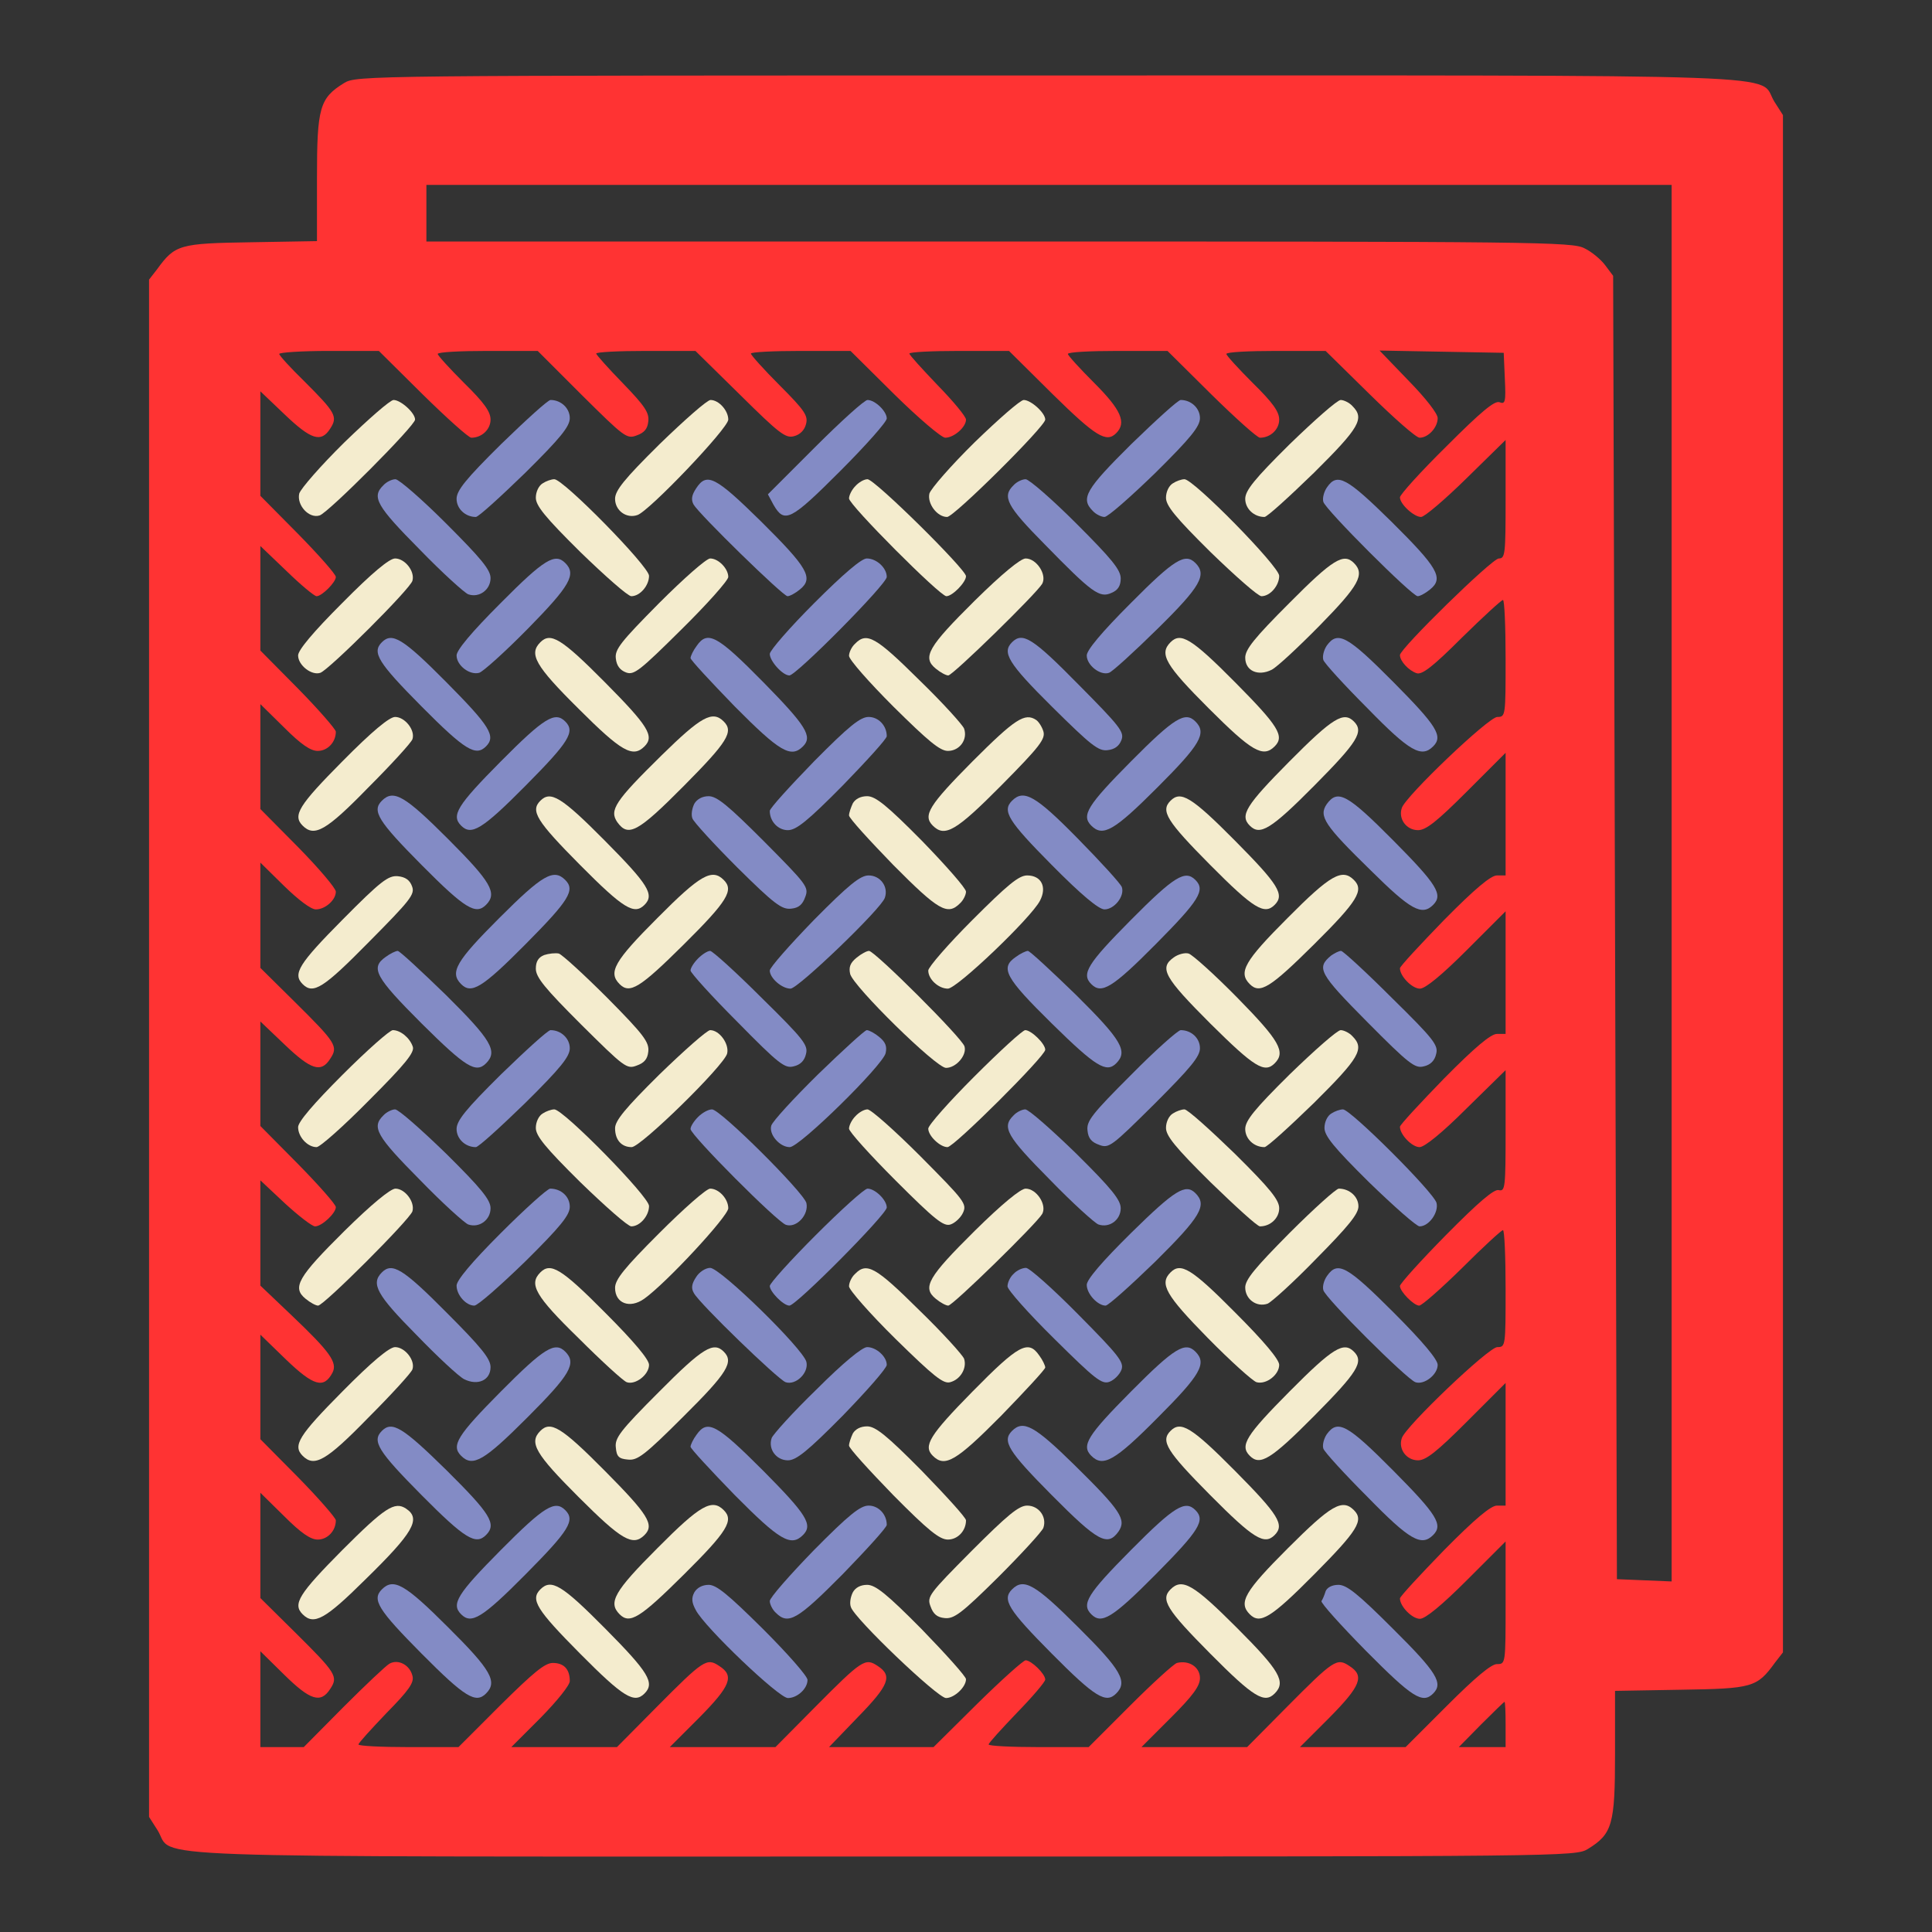 <svg width="512pt" height="512pt" version="1.0" viewBox="0 0 512 512" xmlns="http://www.w3.org/2000/svg">
<rect x="0" y="0" width="512" height="512" fill="#333333" stroke="none"/>
<g transform="translate(0 512) scale(.1 -.1)">
<path fill="#ff3333" d="m912 4900c-65-40-72-65-72-252v-167l-174-3c-191-3-202-6-250-72l-21-27v-2037-2037l23-36c46-75-118-69 1924-69 1811 0 1833 0 1866 20 65 40 72 65 72 252v167l174 3c191 3 202 6 250 72l21 27v2037 2037l-23 36c-46 75 118 69-1924 69-1811 0-1833 0-1866-20zm3518-2120v-1851l-72 3-73 3-10 3454-21 28c-11 15-36 36-55 45-32 17-127 18-1551 18h-1518v75 75h1650 1650v-1850zm-3310 1295c64-63 122-115 129-115 28 0 51 22 51 48 0 21-17 45-70 97-38 38-70 73-70 77 0 5 60 8 132 8h133l117-117c112-111 119-117 145-107 20 7 29 17 31 37 3 23-9 41-67 101-39 40-71 76-71 79 0 4 59 7 132 7h131l118-116c104-103 121-116 143-110 16 4 28 16 32 32 6 22-3 36-70 103-42 42-76 80-76 84s59 7 132 7h132l116-115c64-63 125-115 135-115 23 0 55 28 55 48 0 8-34 49-75 91-41 43-75 80-75 84s59 7 132 7h132l116-115c114-112 142-129 168-103 28 28 13 62-58 133-38 38-70 73-70 77 0 5 59 8 132 8h132l116-115c64-63 122-115 129-115 28 0 51 22 51 48 0 21-17 45-70 97-38 38-70 73-70 77 0 5 59 8 132 8h131l117-115c64-63 123-115 132-115 23 0 48 27 48 52 0 12-32 53-77 99l-77 80 165-3 164-3 3-69c3-61 1-68-14-62-13 5-48-24-141-117-68-67-123-128-123-135 0-18 37-52 56-52 9 0 63 46 120 102l104 102v-157c0-145-1-157-18-157-18 0-262-239-262-256 0-16 23-41 44-48 14-5 42 16 120 94 56 55 105 100 109 100s7-70 7-155c0-152 0-155-22-155-23 0-243-210-253-241-10-29 12-59 43-59 21 0 50 23 129 102l103 103v-163-162h-23c-16 0-58-35-140-118-64-66-117-123-117-128 0-21 32-54 53-54 14 0 57 35 124 102l103 103v-163-162h-23c-16 0-58-35-140-118-64-66-117-123-117-128 0-21 32-54 52-54 13 0 60 38 124 102l104 102v-161c0-149-1-161-18-157-12 4-54-32-140-119-67-68-122-129-122-135 0-15 37-52 51-52 7 0 58 45 114 100 55 55 104 100 108 100s7-70 7-155c0-152 0-155-22-155-23 0-243-210-253-241-10-29 12-59 43-59 21 0 50 23 129 102l103 103v-163-162h-23c-16 0-58-35-140-118-64-66-117-123-117-128 0-21 32-54 53-54 14 0 57 35 124 102l103 103v-163c0-162 0-162-23-162-15 0-57-35-132-110l-110-110h-140-140l78 78c83 84 94 111 53 137-33 22-41 17-166-109l-105-106h-140-140l78 78c59 59 77 84 77 105 0 29-29 48-61 40-9-3-65-54-125-114l-109-109h-132c-73 0-133 3-133 7s34 41 75 84c41 42 75 82 75 88 0 15-37 51-52 51-6 0-64-52-128-115l-116-115h-139-138l76 79c83 85 93 110 53 136-33 22-41 17-166-109l-105-106h-140-140l78 78c83 84 94 111 53 137-33 22-41 17-166-109l-105-106h-140-140l78 78c44 45 77 86 77 97 0 32-16 48-45 48-21 0-51-25-139-112l-111-111h-133c-72 0-132 3-132 7s34 41 74 83c60 61 74 81 69 99-7 29-38 45-61 32-9-5-64-57-122-115l-105-106h-57-58v127 127l63-62c69-68 97-77 122-38 22 33 16 42-94 151l-91 90v140 139l63-62c45-45 70-62 89-62 26 0 48 23 48 51 0 6-45 58-100 114l-100 101v139 138l68-66c73-70 100-78 123-35 14 27-6 55-108 152l-83 79v140 139l65-61c36-33 72-61 80-61 18 0 55 35 55 51 0 7-45 58-100 114l-100 101v139 138l64-61c70-67 97-76 121-38 22 33 16 42-94 151l-91 90v140 139l63-62c38-37 71-62 84-62 25 0 53 25 53 47 0 9-45 62-100 118l-100 101v139 139l63-62c45-45 70-62 89-62 26 0 48 23 48 51 0 6-45 58-100 114l-100 101v139 138l69-66c38-37 74-67 80-67 14 0 51 37 51 51 0 7-45 58-100 114l-100 101v139 138l64-61c70-67 97-76 121-38 21 32 14 43-69 126-36 35-66 68-66 72s59 8 132 8h132l116-115zm2870-3525v-60h-62-62l59 60c33 33 61 60 62 60 2 0 3-27 3-60z"/>
<path fill="#f4ecce" d="m913 3948c-63-62-116-123-120-136-7-31 26-67 54-58 23 7 253 238 253 254 0 18-38 52-57 52-9 0-67-51-130-112z"/>
<path fill="#838bc5" d="m1328 3943c-94-93-118-123-118-145 0-26 23-48 51-48 7 0 65 53 131 117 94 93 118 123 118 145 0 26-23 48-51 48-7 0-65-53-131-117z"/>
<path fill="#f4ecce" d="m1748 3943c-94-93-118-123-118-145 0-31 30-53 59-43 30 9 241 230 241 253 0 24-25 52-47 52-9 0-69-53-135-117z"/>
<path fill="#838bc5" d="m2160 3935-125-125 15-28c29-50 45-42 176 89 68 68 124 131 124 140 0 19-31 49-51 49-8 0-70-56-139-125z"/>
<path fill="#f4ecce" d="m2583 3948c-63-62-116-123-120-136-6-26 20-62 47-62 18 0 260 240 260 258s-38 52-57 52c-9 0-67-51-130-112z"/>
<path fill="#838bc5" d="m2998 3943c-121-120-135-144-102-177 8-9 23-16 31-16 9 0 69 53 135 117 94 93 118 123 118 145 0 26-23 48-51 48-7 0-65-53-131-117z"/>
<path fill="#f4ecce" d="m3418 3943c-94-93-118-123-118-145 0-26 23-48 51-48 7 0 65 53 131 117 121 120 135 144 102 177-8 9-23 16-31 16-9 0-69-53-135-117z"/>
<path fill="#838bc5" d="m1016 3834c-32-31-18-55 96-170 61-63 120-116 129-119 29-10 59 12 59 43 0 22-25 52-118 145-64 64-125 117-134 117s-24-7-32-16z"/>
<path fill="#f4ecce" d="m1438 3839c-10-6-18-22-18-38 0-21 24-51 118-144 66-64 126-117 135-117 23 0 47 28 47 54 0 25-227 256-251 256-8 0-22-5-31-11z"/>
<path fill="#838bc5" d="m1845 3826c-12-18-14-30-7-43 15-26 237-243 249-243 6 0 21 8 33 18 37 30 20 58-103 180-121 119-144 131-172 88z"/>
<path fill="#f4ecce" d="m2267 3832c-10-10-17-25-17-33 0-17 241-259 258-259 16 0 52 37 52 53 0 18-242 257-261 257-9 0-23-8-32-18z"/>
<path fill="#838bc5" d="m2686 3834c-31-30-18-55 82-156 126-129 146-144 178-129 17 7 24 19 24 38 0 23-24 52-118 146-64 64-125 117-134 117s-24-7-32-16z"/>
<path fill="#f4ecce" d="m3108 3839c-10-6-18-22-18-38 0-21 24-51 118-144 66-64 126-117 135-117 23 0 47 28 47 54 0 25-227 256-251 256-8 0-22-5-31-11z"/>
<path fill="#838bc5" d="m3517 3829c-8-11-13-29-10-39 6-21 235-250 250-250 6 0 21 8 33 18 37 30 20 58-103 180-118 116-143 130-170 91z"/>
<path fill="#f4ecce" d="m907 3522c-78-78-117-125-117-139 0-26 36-54 59-46s239 223 244 244c7 25-20 59-46 59-15 0-61-38-140-118z"/>
<path fill="#838bc5" d="m1327 3522c-78-78-117-125-117-139 0-26 34-53 60-46 10 3 68 55 129 117 112 114 129 144 99 174-27 27-55 11-171-106z"/>
<path fill="#f4ecce" d="m1747 3522c-102-103-118-123-115-147 2-19 11-31 27-37 21-8 36 4 147 114 68 67 124 130 124 139 0 22-26 49-48 49-10 0-70-53-135-118z"/>
<path fill="#838bc5" d="m2158 3522c-65-65-118-126-118-135 0-19 34-57 52-57s258 242 258 261c0 24-27 49-53 49-14 0-62-41-139-118z"/>
<path fill="#f4ecce" d="m2583 3528c-123-122-140-150-103-180 12-10 27-18 33-18 12 0 234 217 249 243 13 24-15 67-44 67-13 0-62-40-135-112z"/>
<path fill="#838bc5" d="m2997 3522c-78-78-117-125-117-139 0-26 36-54 59-46 9 3 67 56 129 117 114 112 131 143 100 174-27 27-55 11-171-106z"/>
<path fill="#f4ecce" d="m3417 3522c-93-93-117-123-117-145 0-35 34-50 70-32 14 7 71 60 128 118 103 105 120 135 90 165-27 27-55 11-171-106z"/>
<path fill="#838bc5" d="m1012 3418c-27-27-10-54 105-170 116-117 144-133 171-106s10 54-105 170c-116 117-144 133-171 106z"/>
<path fill="#f4ecce" d="m1432 3418c-31-31-14-62 101-176 114-114 144-131 175-100 27 27 10 54-105 170-116 117-144 133-171 106z"/>
<path fill="#838bc5" d="m1846 3408c-9-12-16-27-16-32s53-62 117-128c119-120 149-138 181-106 26 26 9 54-105 170-123 125-148 138-177 96z"/>
<path fill="#f4ecce" d="m2266 3414c-9-8-16-23-16-32 0-10 53-70 118-135 92-91 123-117 144-117 31 0 53 30 43 59-3 9-56 68-119 129-115 114-139 128-170 96z"/>
<path fill="#838bc5" d="m2682 3418c-27-27-11-55 106-171 103-102 123-118 147-115 19 2 31 11 37 27 8 21-4 36-114 147-121 123-148 140-176 112z"/>
<path fill="#f4ecce" d="m3102 3418c-31-31-13-61 101-175s144-132 175-101c27 27 10 54-105 170-116 117-144 133-171 106z"/>
<path fill="#838bc5" d="m3516 3409c-8-12-12-29-9-38s56-67 117-128c112-115 143-132 174-101 27 27 10 54-105 170-123 124-148 137-177 97z"/>
<path fill="#f4ecce" d="m907 3102c-115-116-132-143-105-170 31-31 62-14 174 101 61 61 114 119 117 128 8 24-20 59-46 59-15 0-61-38-140-118z"/>
<path fill="#838bc5" d="m1327 3102c-115-116-132-143-105-170s55-11 171 106c115 116 132 143 105 170s-55 11-171-106z"/>
<path fill="#f4ecce" d="m1753 3118c-123-121-139-145-117-177 29-40 54-27 177 97 115 116 132 143 105 170-30 30-60 13-165-90z"/>
<path fill="#838bc5" d="m2157 3102c-64-66-117-124-117-131 0-28 22-51 48-51 22 0 52 24 145 118 64 66 117 124 117 131 0 28-22 51-48 51-22 0-52-24-145-118z"/>
<path fill="#f4ecce" d="m2577 3102c-115-116-132-143-105-170 32-32 62-14 182 107 102 103 117 123 111 143-4 13-13 26-19 30-30 20-56 3-169-110z"/>
<path fill="#838bc5" d="m2997 3102c-115-116-132-143-105-170 31-31 61-13 175 101s132 144 101 175c-27 27-55 11-171-106z"/>
<path fill="#f4ecce" d="m3417 3102c-115-116-132-143-105-170s55-11 171 106c115 116 132 143 105 170s-55 11-171-106z"/>
<path fill="#838bc5" d="m1012 2998c-27-27-10-54 105-170 116-117 144-133 171-106 31 31 13 61-101 175s-144 132-175 101z"/>
<path fill="#f4ecce" d="m1432 2998c-27-27-10-54 105-170 116-117 144-133 171-106s10 54-105 170c-116 117-144 133-171 106z"/>
<path fill="#838bc5" d="m1840 2990c-6-12-9-29-5-39 3-9 57-68 119-130 98-97 118-112 143-109 20 2 30 11 37 31 10 26 4 33-109 147-95 95-125 120-147 120-17 0-31-8-38-20z"/>
<path fill="#f4ecce" d="m2260 2991c-5-11-10-25-10-32s53-65 117-131c120-121 144-135 177-102 9 8 16 23 16 31 0 9-53 69-117 135-93 94-123 118-145 118-17 0-31-7-38-19z"/>
<path fill="#838bc5" d="m2682 2998c-27-27-10-54 105-170 79-80 125-118 140-118 26 0 54 35 46 59-3 9-56 67-117 129-112 114-143 131-174 100z"/>
<path fill="#f4ecce" d="m3102 2998c-27-27-10-54 105-170 116-117 144-133 171-106s10 54-105 170c-116 117-144 133-171 106z"/>
<path fill="#838bc5" d="m3516 2989c-22-32-6-56 117-176 105-104 135-121 165-91 27 27 10 54-105 170-123 124-148 137-177 97z"/>
<path fill="#f4ecce" d="m908 2683c-116-117-133-144-106-171 28-28 55-11 176 112 110 111 122 126 114 147-6 17-18 25-38 27-25 2-45-13-146-115z"/>
<path fill="#838bc5" d="m1323 2687c-114-114-132-144-101-175 27-27 55-11 171 106 115 116 132 143 105 170-31 31-61 13-175-101z"/>
<path fill="#f4ecce" d="m1742 2687c-114-114-131-144-100-175 27-27 54-10 170 105 117 116 133 144 106 171-31 31-62 14-176-101z"/>
<path fill="#838bc5" d="m2157 2682c-64-66-117-126-117-134 0-20 32-48 55-48 20 0 242 213 250 241 10 29-12 59-43 59-22 0-52-24-145-118z"/>
<path fill="#f4ecce" d="m2577 2682c-64-64-117-125-117-134 0-23 27-48 52-48 24 0 221 188 244 233 19 36 4 67-34 67-22 0-52-25-145-118z"/>
<path fill="#838bc5" d="m2997 2682c-115-116-132-143-105-170s55-11 171 106c115 116 132 143 105 170s-55 11-171-106z"/>
<path fill="#f4ecce" d="m3412 2687c-114-114-131-144-100-175 27-27 54-10 170 105 117 116 133 144 106 171-31 31-62 14-176-101z"/>
<path fill="#838bc5" d="m1022 2584c-41-29-28-53 96-177 116-115 143-132 170-105 32 32 14 62-106 181-66 64-123 117-128 117s-20-7-32-16z"/>
<path fill="#f4ecce" d="m1442 2589c-15-6-22-17-22-36 0-23 24-52 120-148 114-113 121-119 147-109 20 7 29 17 31 37 3 25-12 45-108 142-62 62-120 115-129 118-9 2-27 0-39-4z"/>
<path fill="#838bc5" d="m1850 2580c-11-11-20-25-20-32 0-6 56-68 124-136 110-112 126-124 149-118 18 4 29 15 33 33 6 23-6 39-118 149-68 68-130 124-136 124-7 0-21-9-32-20z"/>
<path fill="#f4ecce" d="m2270 2582c-17-14-21-25-17-43 8-33 228-249 254-249 27 0 56 34 49 57s-238 253-253 253c-6 0-21-8-33-18z"/>
<path fill="#838bc5" d="m2692 2584c-42-29-29-54 96-177 116-114 144-131 170-105 32 32 14 62-106 181-66 64-123 117-128 117s-20-7-32-16z"/>
<path fill="#f4ecce" d="m3111 2583c-40-28-26-53 97-176 116-115 143-132 170-105 30 30 13 60-99 174-61 62-119 114-129 117s-28-2-39-10z"/>
<path fill="#838bc5" d="m3528 2588c-40-33-33-47 95-176 111-112 127-124 150-118 18 4 29 15 33 33 6 23-6 39-118 149-68 68-129 124-134 124-6 0-17-6-26-12z"/>
<path fill="#f4ecce" d="m908 2272c-77-77-118-125-118-139 0-26 25-53 49-53 9 0 72 56 139 124 96 96 121 127 116 142-8 24-33 44-53 44-8 0-68-53-133-118z"/>
<path fill="#838bc5" d="m1328 2273c-94-93-118-123-118-145 0-26 23-48 51-48 7 0 65 53 131 117 94 93 118 123 118 145 0 26-23 48-51 48-7 0-65-53-131-117z"/>
<path fill="#f4ecce" d="m1748 2273c-91-90-118-123-118-143 0-31 17-50 44-50 24 0 245 216 253 248 6 25-20 62-45 62-8 0-68-53-134-117z"/>
<path fill="#838bc5" d="m2168 2273c-65-64-121-125-124-136-7-23 22-57 49-57 26 0 246 216 254 249 4 18 0 29-17 43-12 10-27 18-33 18-5 0-63-53-129-117z"/>
<path fill="#f4ecce" d="m2582 2267c-67-67-122-129-122-138 0-19 31-49 51-49 17 0 259 241 259 258 0 16-37 52-53 52-7 0-67-55-135-123z"/>
<path fill="#838bc5" d="m2997 2271c-103-103-118-122-115-147 2-21 11-31 31-38 26-10 33-4 147 109 95 95 120 125 120 147 0 27-23 48-51 48-7 0-67-53-132-119z"/>
<path fill="#f4ecce" d="m3418 2273c-94-93-118-123-118-145 0-26 23-48 51-48 7 0 65 53 131 117 121 120 135 144 102 177-8 9-23 16-31 16-9 0-69-53-135-117z"/>
<path fill="#838bc5" d="m1016 2164c-32-31-18-55 96-170 61-63 120-116 129-119 29-10 59 12 59 43 0 22-24 52-118 145-66 64-126 117-135 117-8 0-23-7-31-16z"/>
<path fill="#f4ecce" d="m1438 2169c-10-6-18-22-18-38 0-21 24-51 118-144 66-64 126-117 135-117 23 0 47 28 47 54 0 25-227 256-251 256-8 0-22-5-31-11z"/>
<path fill="#838bc5" d="m1850 2160c-11-11-20-25-20-32 0-16 230-247 253-254 28-9 61 27 54 58-8 29-228 248-250 248-10 0-26-9-37-20z"/>
<path fill="#f4ecce" d="m2267 2162c-10-10-17-25-17-33s56-70 124-138c104-104 127-122 145-116 12 4 27 18 33 31 11 24 4 32-113 150-68 68-131 124-140 124s-23-8-32-18z"/>
<path fill="#838bc5" d="m2686 2164c-32-31-18-55 96-170 61-63 120-116 129-119 29-10 59 12 59 43 0 22-24 52-118 145-66 64-126 117-135 117-8 0-23-7-31-16z"/>
<path fill="#f4ecce" d="m3108 2169c-10-6-18-22-18-38 0-21 24-51 118-144 66-64 124-117 131-117 28 0 51 22 51 48 0 22-24 52-118 145-66 64-125 117-133 117s-22-5-31-11z"/>
<path fill="#838bc5" d="m3528 2169c-10-6-18-22-18-38 0-21 24-51 118-144 66-64 126-117 134-117 25 0 51 37 45 62-7 28-228 248-248 248-8 0-22-5-31-11z"/>
<path fill="#f4ecce" d="m913 1858c-123-122-140-150-103-180 12-10 27-18 33-18 15 0 244 229 250 250 7 25-20 60-45 60-13 0-63-41-135-112z"/>
<path fill="#838bc5" d="m1327 1852c-77-77-117-125-117-139 0-25 25-53 47-53 9 0 69 53 135 117 94 93 118 123 118 145 0 27-23 48-52 48-7 0-66-53-131-118z"/>
<path fill="#f4ecce" d="m1747 1852c-93-93-117-123-117-145 0-41 39-56 77-29 58 41 223 219 223 240 0 25-25 52-48 52-10 0-70-53-135-118z"/>
<path fill="#838bc5" d="m2162 1847c-67-67-122-128-122-135 0-15 36-52 52-52 18 0 258 242 258 260 0 20-31 50-51 50-8 0-69-55-137-123z"/>
<path fill="#f4ecce" d="m2583 1858c-123-122-140-150-103-180 12-10 27-18 33-18 12 0 234 217 249 243 13 24-15 67-44 67-13 0-62-40-135-112z"/>
<path fill="#838bc5" d="m2998 1853c-78-77-118-124-118-138 0-24 29-55 50-55 7 0 66 53 132 117 120 119 138 149 106 181-26 26-54 9-170-105z"/>
<path fill="#f4ecce" d="m3417 1852c-91-92-117-123-117-144 0-31 30-53 59-43 9 3 68 56 129 119 85 86 112 119 112 139 0 26-24 47-52 47-7 0-66-53-131-118z"/>
<path fill="#838bc5" d="m1012 1748c-30-30-13-60 91-165 56-58 113-111 127-118 36-18 70-3 70 32 0 22-24 52-117 145-116 117-144 133-171 106z"/>
<path fill="#f4ecce" d="m1432 1748c-31-31-14-62 101-174 61-61 119-114 128-117 23-8 59 20 59 46 0 14-39 61-117 139-116 117-144 133-171 106z"/>
<path fill="#838bc5" d="m1845 1736c-12-18-14-30-6-43 14-27 223-229 243-236 27-9 62 25 55 54-9 35-228 249-255 249-12 0-29-11-37-24z"/>
<path fill="#f4ecce" d="m2266 1744c-9-8-16-23-16-33 0-9 55-72 123-139 102-100 127-120 145-115 27 7 45 37 37 62-3 9-56 68-119 129-115 114-139 128-170 96z"/>
<path fill="#838bc5" d="m2686 1744c-9-8-16-23-16-33 0-9 56-72 124-139 109-108 126-121 146-114 13 5 27 19 32 32 7 20-6 37-114 146-67 68-130 124-139 124-10 0-25-7-33-16z"/>
<path fill="#f4ecce" d="m3102 1748c-30-30-13-60 99-174 61-62 119-114 129-117 26-7 60 20 60 46 0 14-39 61-117 139-116 117-144 133-171 106z"/>
<path fill="#838bc5" d="m3517 1739c-8-11-13-28-10-38 5-21 221-236 244-244s59 20 59 46c0 14-39 61-117 139-123 123-148 137-176 97z"/>
<path fill="#f4ecce" d="m907 1432c-115-116-132-143-105-170 31-31 62-14 174 101 61 61 114 119 117 128 8 24-20 59-46 59-15 0-61-38-140-118z"/>
<path fill="#838bc5" d="m1327 1432c-115-116-132-143-105-170 31-31 61-13 175 101s132 144 101 175c-27 27-55 11-171-106z"/>
<path fill="#f4ecce" d="m1747 1432c-104-104-118-123-115-148 2-24 8-30 32-32 25-3 44 11 148 115 117 116 133 144 106 171s-55 11-171-106z"/>
<path fill="#838bc5" d="m2164 1438c-63-61-116-120-119-129-10-29 12-59 43-59 22 0 52 24 145 118 64 66 117 126 117 135 0 22-28 47-52 47-13 0-63-41-134-112z"/>
<path fill="#f4ecce" d="m2577 1432c-114-116-131-144-105-170 32-32 62-14 181 106 64 66 117 123 117 128s-7 20-16 32c-29 42-54 29-177-96z"/>
<path fill="#838bc5" d="m2997 1432c-115-116-132-143-105-170 31-31 62-14 176 101 114 114 131 144 100 175-27 27-55 11-171-106z"/>
<path fill="#f4ecce" d="m3417 1432c-115-116-132-143-105-170s55-11 171 106c115 116 132 143 105 170s-55 11-171-106z"/>
<path fill="#838bc5" d="m1012 1328c-27-27-10-54 105-170 116-117 144-133 171-106 29 29 12 56-105 172-116 114-144 131-171 104z"/>
<path fill="#f4ecce" d="m1432 1328c-31-31-13-61 101-175s144-132 175-101c27 27 10 54-105 170-116 117-144 133-171 106z"/>
<path fill="#838bc5" d="m1846 1318c-9-12-16-27-16-32s53-62 117-128c119-120 149-138 181-106 27 27 10 54-105 170-124 124-148 137-177 96z"/>
<path fill="#f4ecce" d="m2260 1321c-5-11-10-25-10-32s53-65 117-131c93-94 123-118 145-118 26 0 48 23 48 51 0 7-53 65-117 131-93 94-123 118-145 118-17 0-31-7-38-19z"/>
<path fill="#838bc5" d="m2682 1328c-27-27-10-54 105-170 123-124 148-137 177-97 22 32 6 56-117 177-105 103-135 120-165 90z"/>
<path fill="#f4ecce" d="m3102 1328c-27-27-10-54 105-170 116-117 144-133 171-106s10 54-105 170c-116 117-144 133-171 106z"/>
<path fill="#838bc5" d="m3516 1319c-8-12-12-29-9-38s56-67 117-128c112-115 143-132 174-101 27 27 10 54-105 170-123 124-148 137-177 97z"/>
<path fill="#f4ecce" d="m907 1012c-115-116-132-143-105-170 30-30 60-13 165 91 128 125 150 162 109 189-30 20-56 3-169-110z"/>
<path fill="#838bc5" d="m1327 1012c-115-116-132-143-105-170s55-11 171 106c115 116 132 143 105 170s-55 11-171-106z"/>
<path fill="#f4ecce" d="m1742 1017c-114-114-131-144-100-175 27-27 54-10 170 105 117 116 133 144 106 171-31 31-62 14-176-101z"/>
<path fill="#838bc5" d="m2157 1012c-64-66-117-126-117-135 0-8 7-23 16-31 33-33 57-19 177 102 64 66 117 124 117 131 0 28-22 51-48 51-22 0-52-24-145-118z"/>
<path fill="#f4ecce" d="m2575 1010c-113-114-119-121-109-147 7-20 17-29 37-31 25-3 45 12 143 109 62 62 116 121 119 130 10 29-12 59-43 59-22 0-52-25-147-120z"/>
<path fill="#838bc5" d="m2997 1012c-115-116-132-143-105-170s55-11 171 106c115 116 132 143 105 170s-55 11-171-106z"/>
<path fill="#f4ecce" d="m3413 1017c-114-114-132-144-101-175 27-27 55-11 171 106 115 116 132 143 105 170-31 31-61 13-175-101z"/>
<path fill="#838bc5" d="m1012 908c-27-27-10-54 105-170 116-117 144-133 171-106 31 31 14 62-101 176-114 114-144 131-175 100z"/>
<path fill="#f4ecce" d="m1432 908c-27-27-10-54 105-170 116-117 144-133 171-106 28 28 11 56-104 172s-143 133-172 104z"/>
<path fill="#838bc5" d="m1840 900c-8-15-7-27 4-47 23-45 220-233 244-233 25 0 52 25 52 48 0 10-53 70-118 135-92 91-123 117-144 117-17 0-31-8-38-20z"/>
<path fill="#f4ecce" d="m2260 900c-6-12-9-29-5-39 9-30 230-241 252-241s53 29 53 50c0 7-53 66-117 132-93 94-123 118-145 118-17 0-31-7-38-20z"/>
<path fill="#838bc5" d="m2682 908c-27-27-10-54 105-170 116-117 144-133 171-106 31 31 14 62-101 176-114 114-144 131-175 100z"/>
<path fill="#f4ecce" d="m3102 908c-27-27-10-54 105-170 116-117 144-133 171-106 31 31 13 61-101 175s-144 132-175 101z"/>
<path fill="#838bc5" d="m3513 903c-3-10-8-22-11-26-2-5 51-64 119-133 122-123 149-140 177-112 27 27 11 55-106 171-93 93-123 117-145 117-17 0-30-7-34-17z"/>
</g>
</svg>
